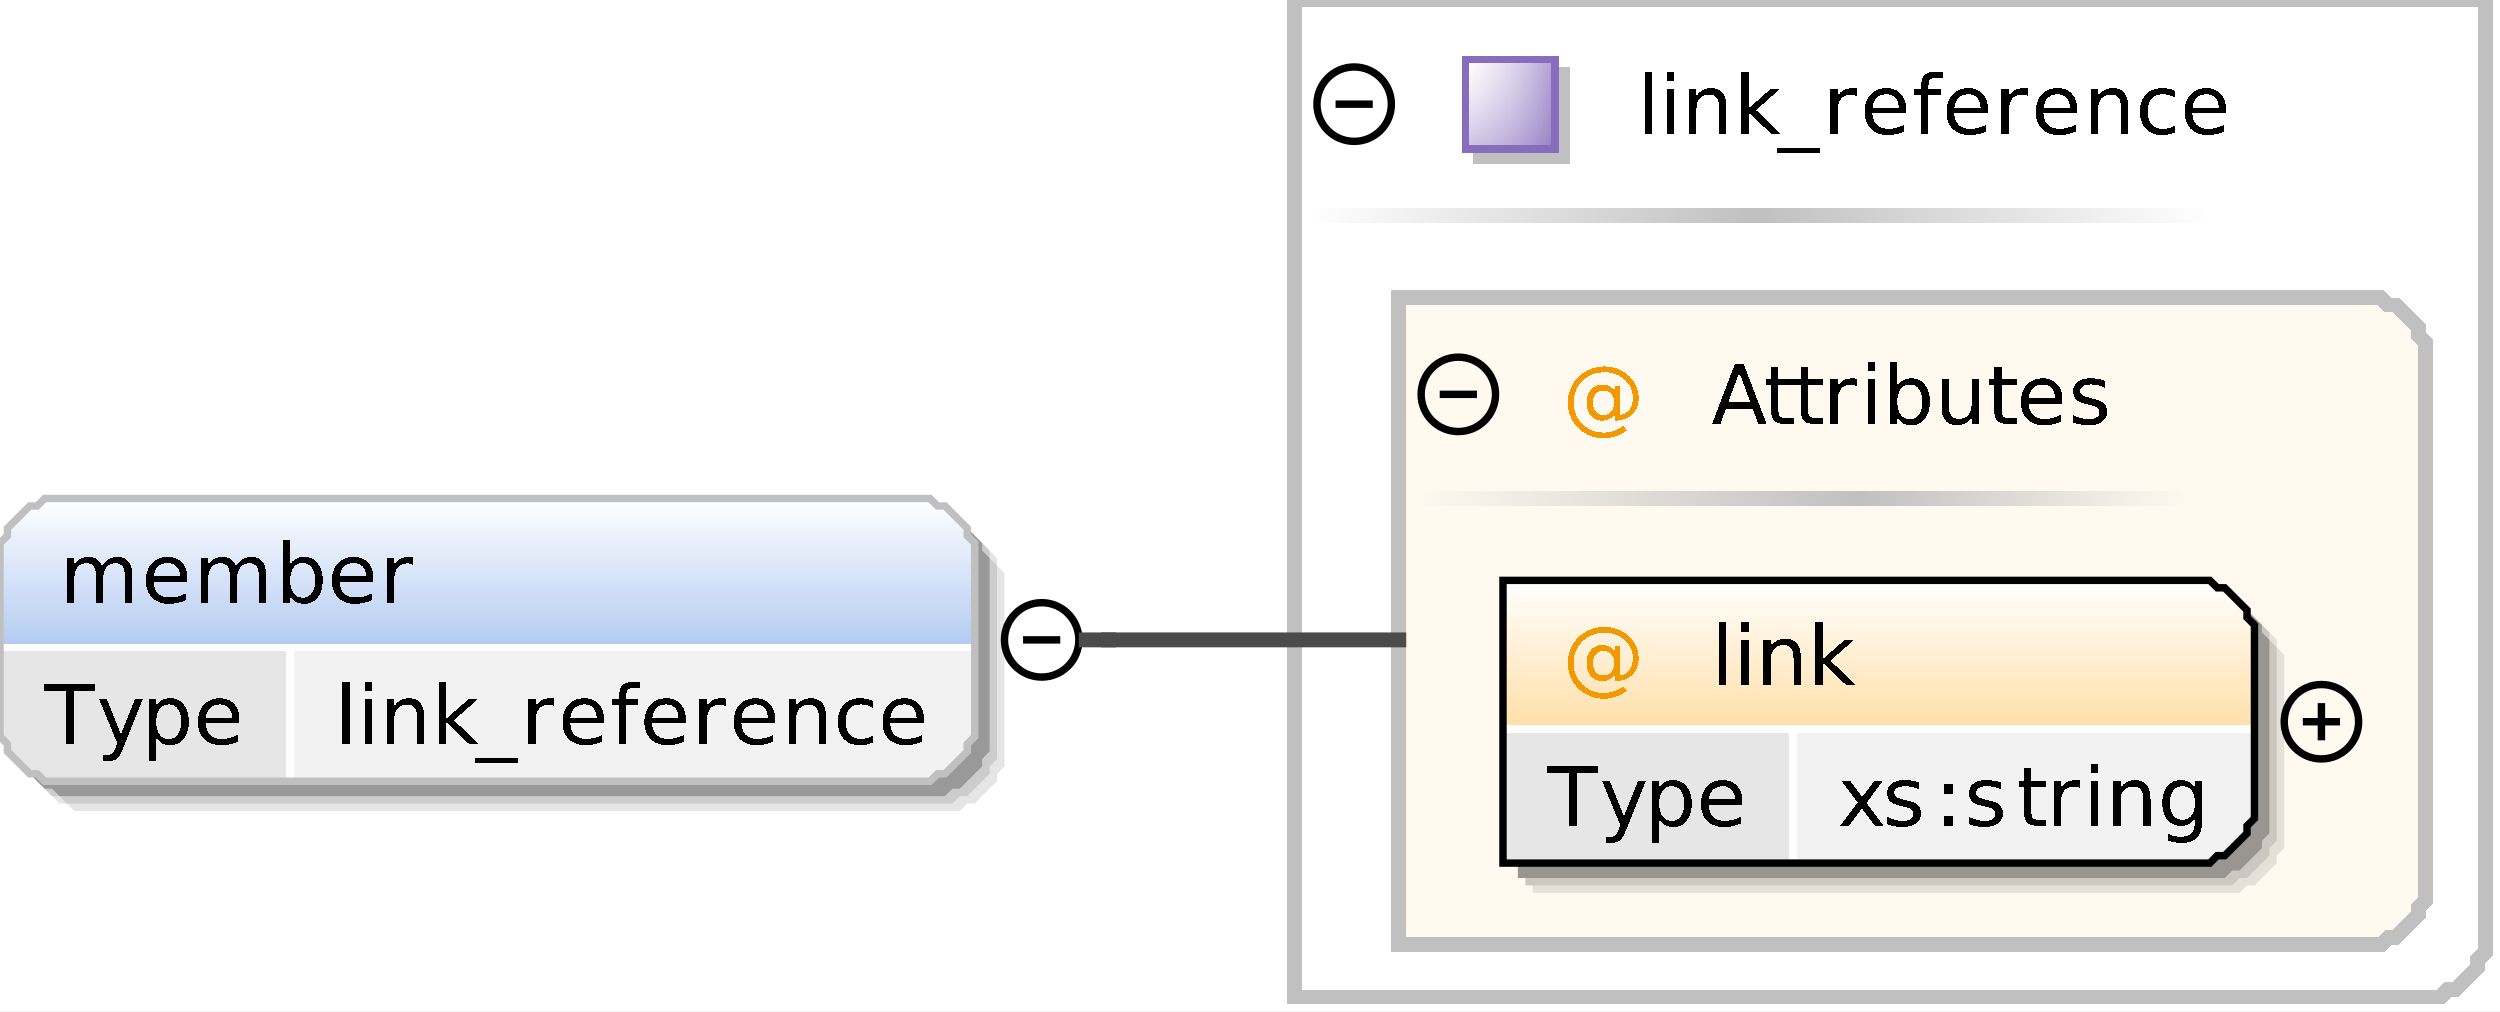 <?xml version="1.0" encoding="UTF-8"?>
<!DOCTYPE svg PUBLIC '-//W3C//DTD SVG 1.0//EN'
          'http://www.w3.org/TR/2001/REC-SVG-20010904/DTD/svg10.dtd'>
<svg color-interpolation="auto" color-rendering="auto" fill="black" fill-opacity="1" font-family="&apos;Dialog&apos;" font-size="12" font-style="normal" font-weight="normal" height="136" image-rendering="auto" shape-rendering="auto" stroke="black" stroke-dasharray="none" stroke-dashoffset="0" stroke-linecap="square" stroke-linejoin="miter" stroke-miterlimit="10" stroke-opacity="1" stroke-width="1" text-rendering="auto" width="336" xmlns="http://www.w3.org/2000/svg" xmlns:xlink="http://www.w3.org/1999/xlink"
><rect width="100%" height="100%" fill="#333333" stroke="none"/><!--Generated by the Batik Graphics2D SVG Generator--><defs id="genericDefs"
  /><g
  ><defs id="defs1"
    ><linearGradient gradientUnits="userSpaceOnUse" id="linearGradient1" spreadMethod="pad" x1="0" x2="0" y1="67" y2="87"
      ><stop offset="0%" stop-color="white" stop-opacity="1"
        /><stop offset="100%" stop-color="rgb(178,202,241)" stop-opacity="1"
      /></linearGradient
      ><linearGradient gradientUnits="userSpaceOnUse" id="linearGradient2" spreadMethod="pad" x1="236" x2="297" y1="28" y2="28"
      ><stop offset="0%" stop-color="silver" stop-opacity="1"
        /><stop offset="100%" stop-color="white" stop-opacity="1"
      /></linearGradient
      ><linearGradient gradientUnits="userSpaceOnUse" id="linearGradient3" spreadMethod="pad" x1="176" x2="236" y1="28" y2="28"
      ><stop offset="0%" stop-color="white" stop-opacity="1"
        /><stop offset="100%" stop-color="silver" stop-opacity="1"
      /></linearGradient
      ><linearGradient gradientUnits="userSpaceOnUse" id="linearGradient4" spreadMethod="pad" x1="197" x2="197" y1="8" y2="20"
      ><stop offset="0%" stop-color="rgb(255,255,255)" stop-opacity="0.353"
        /><stop offset="100%" stop-color="rgb(135,109,188)" stop-opacity="0.667"
      /></linearGradient
      ><linearGradient gradientUnits="userSpaceOnUse" id="linearGradient5" spreadMethod="pad" x1="197" x2="209" y1="8" y2="8"
      ><stop offset="0%" stop-color="rgb(255,255,255)" stop-opacity="0.353"
        /><stop offset="100%" stop-color="rgb(135,109,188)" stop-opacity="0.667"
      /></linearGradient
      ><linearGradient gradientUnits="userSpaceOnUse" id="linearGradient6" spreadMethod="pad" x1="250" x2="294" y1="66" y2="66"
      ><stop offset="0%" stop-color="silver" stop-opacity="1"
        /><stop offset="100%" stop-color="rgb(255,249,240)" stop-opacity="1"
      /></linearGradient
      ><linearGradient gradientUnits="userSpaceOnUse" id="linearGradient7" spreadMethod="pad" x1="190" x2="250" y1="66" y2="66"
      ><stop offset="0%" stop-color="rgb(255,249,240)" stop-opacity="1"
        /><stop offset="100%" stop-color="silver" stop-opacity="1"
      /></linearGradient
      ><linearGradient gradientUnits="userSpaceOnUse" id="linearGradient8" spreadMethod="pad" x1="202" x2="202" y1="78" y2="98"
      ><stop offset="0%" stop-color="white" stop-opacity="1"
        /><stop offset="100%" stop-color="rgb(255,223,168)" stop-opacity="1"
      /></linearGradient
      ><clipPath clipPathUnits="userSpaceOnUse" id="clipPath1"
      ><path d="M0 0 L336 0 L336 136 L0 136 L0 0 Z"
      /></clipPath
    ></defs
    ><g fill="white" stroke="white"
    ><rect clip-path="url(#clipPath1)" height="136" stroke="none" width="336" x="0" y="0"
    /></g
    ><g fill="rgb(229,229,229)" font-family="sans-serif" font-size="11" stroke="rgb(229,229,229)" text-rendering="optimizeLegibility"
    ><polygon clip-path="url(#clipPath1)" points=" 4 77 5 76 5 75 6 74 7 73 8 72 9 72 10 71 129 71 130 72 131 72 132 73 133 74 134 75 134 76 135 77 135 103 134 104 134 105 133 106 132 107 131 108 130 108 129 109 10 109 9 108 8 108 7 107 6 106 5 105 5 104 4 103" stroke="none"
      /><polygon clip-path="url(#clipPath1)" fill="rgb(204,204,204)" points=" 3 76 4 75 4 74 5 73 6 72 7 71 8 71 9 70 128 70 129 71 130 71 131 72 132 73 133 74 133 75 134 76 134 102 133 103 133 104 132 105 131 106 130 107 129 107 128 108 9 108 8 107 7 107 6 106 5 105 4 104 4 103 3 102" stroke="none"
      /><polygon clip-path="url(#clipPath1)" fill="rgb(153,153,153)" points=" 2 75 3 74 3 73 4 72 5 71 6 70 7 70 8 69 127 69 128 70 129 70 130 71 131 72 132 73 132 74 133 75 133 101 132 102 132 103 131 104 130 105 129 106 128 106 127 107 8 107 7 106 6 106 5 105 4 104 3 103 3 102 2 101" stroke="none"
    /></g
    ><g fill="url(#linearGradient1)" font-family="sans-serif" font-size="11" shape-rendering="crispEdges" stroke="url(#linearGradient1)" text-rendering="geometricPrecision"
    ><polygon clip-path="url(#clipPath1)" points=" 0 73 1 72 1 71 2 70 3 69 4 68 5 68 6 67 125 67 126 68 127 68 128 69 129 70 130 71 130 72 131 73 131 87 130 87 130 87 129 87 128 87 127 87 126 87 125 87 6 87 5 87 4 87 3 87 2 87 1 87 1 87 0 87" stroke="none"
      /><polygon clip-path="url(#clipPath1)" fill="rgb(230,230,230)" points=" 0 87 1 87 1 87 2 87 3 87 4 87 5 87 6 87 39 87 39 87 39 87 39 87 39 87 39 87 39 87 39 87 39 99 39 100 39 101 39 102 39 103 39 104 39 104 39 105 6 105 5 104 4 104 3 103 2 102 1 101 1 100 0 99" stroke="none"
      /><polygon clip-path="url(#clipPath1)" fill="rgb(242,242,242)" points=" 39 87 39 87 39 87 39 87 39 87 39 87 39 87 39 87 125 87 126 87 127 87 128 87 129 87 130 87 130 87 131 87 131 99 130 100 130 101 129 102 128 103 127 104 126 104 125 105 39 105 39 104 39 104 39 103 39 102 39 101 39 100 39 99" stroke="none"
      /><line clip-path="url(#clipPath1)" fill="none" stroke="white" x1="0" x2="130" y1="87" y2="87"
      /><path clip-path="url(#clipPath1)" d="M5.969 91.984 L12.75 91.984 L12.75 92.891 L9.906 92.891 L9.906 100 L8.812 100 L8.812 92.891 L5.969 92.891 L5.969 91.984 ZM16.547 100.562 Q16.125 101.641 15.727 101.961 Q15.328 102.281 14.656 102.281 L13.875 102.281 L13.875 101.469 L14.453 101.469 Q14.859 101.469 15.086 101.273 Q15.312 101.078 15.578 100.359 L15.766 99.906 L13.328 93.984 L14.375 93.984 L16.25 98.688 L18.141 93.984 L19.188 93.984 L16.547 100.562 ZM21 99.094 L21 102.281 L20 102.281 L20 93.984 L21 93.984 L21 94.891 Q21.297 94.359 21.773 94.102 Q22.25 93.844 22.922 93.844 Q24.016 93.844 24.695 94.711 Q25.375 95.578 25.375 97 Q25.375 98.422 24.695 99.289 Q24.016 100.156 22.922 100.156 Q22.25 100.156 21.773 99.898 Q21.297 99.641 21 99.094 ZM24.359 97 Q24.359 95.906 23.906 95.289 Q23.453 94.672 22.672 94.672 Q21.891 94.672 21.445 95.289 Q21 95.906 21 97 Q21 98.094 21.445 98.711 Q21.891 99.328 22.672 99.328 Q23.453 99.328 23.906 98.711 Q24.359 98.094 24.359 97 ZM32.188 96.75 L32.188 97.234 L27.641 97.234 Q27.703 98.25 28.25 98.781 Q28.797 99.312 29.781 99.312 Q30.359 99.312 30.891 99.172 Q31.422 99.031 31.953 98.766 L31.953 99.688 Q31.422 99.922 30.859 100.039 Q30.297 100.156 29.734 100.156 Q28.281 100.156 27.445 99.32 Q26.609 98.484 26.609 97.047 Q26.609 95.578 27.406 94.711 Q28.203 93.844 29.562 93.844 Q30.766 93.844 31.477 94.625 Q32.188 95.406 32.188 96.75 ZM31.188 96.453 Q31.188 95.641 30.742 95.156 Q30.297 94.672 29.562 94.672 Q28.734 94.672 28.242 95.141 Q27.75 95.609 27.672 96.453 L31.188 96.453 Z" fill="black" stroke="none"
      /><path clip-path="url(#clipPath1)" d="M46.031 91.641 L47.031 91.641 L47.031 100 L46.031 100 L46.031 91.641 ZM49.031 93.984 L50.031 93.984 L50.031 100 L49.031 100 L49.031 93.984 ZM49.031 91.641 L50.031 91.641 L50.031 92.891 L49.031 92.891 L49.031 91.641 ZM57.031 96.375 L57.031 100 L56.047 100 L56.047 96.406 Q56.047 95.547 55.719 95.125 Q55.391 94.703 54.719 94.703 Q53.922 94.703 53.461 95.211 Q53 95.719 53 96.594 L53 100 L52 100 L52 93.984 L53 93.984 L53 94.922 Q53.344 94.375 53.828 94.109 Q54.312 93.844 54.938 93.844 Q55.969 93.844 56.5 94.484 Q57.031 95.125 57.031 96.375 ZM59 91.641 L60 91.641 L60 96.578 L62.938 93.984 L64.203 93.984 L61.016 96.797 L64.344 100 L63.047 100 L60 97.062 L60 100 L59 100 L59 91.641 ZM69.609 101.828 L69.609 102.594 L63.891 102.594 L63.891 101.828 L69.609 101.828 ZM74.516 94.906 Q74.359 94.812 74.164 94.766 Q73.969 94.719 73.734 94.719 Q72.891 94.719 72.445 95.266 Q72 95.812 72 96.828 L72 100 L71 100 L71 93.984 L72 93.984 L72 94.922 Q72.297 94.375 72.797 94.109 Q73.297 93.844 74.016 93.844 Q74.125 93.844 74.242 93.852 Q74.359 93.859 74.516 93.891 L74.516 94.906 ZM81.188 96.75 L81.188 97.234 L76.641 97.234 Q76.703 98.25 77.25 98.781 Q77.797 99.312 78.781 99.312 Q79.359 99.312 79.891 99.172 Q80.422 99.031 80.953 98.766 L80.953 99.688 Q80.422 99.922 79.859 100.039 Q79.297 100.156 78.734 100.156 Q77.281 100.156 76.445 99.32 Q75.609 98.484 75.609 97.047 Q75.609 95.578 76.406 94.711 Q77.203 93.844 78.562 93.844 Q79.766 93.844 80.477 94.625 Q81.188 95.406 81.188 96.75 ZM80.188 96.453 Q80.188 95.641 79.742 95.156 Q79.297 94.672 78.562 94.672 Q77.734 94.672 77.242 95.141 Q76.75 95.609 76.672 96.453 L80.188 96.453 ZM86.078 91.641 L86.078 92.469 L85.141 92.469 Q84.609 92.469 84.398 92.68 Q84.188 92.891 84.188 93.453 L84.188 93.984 L85.812 93.984 L85.812 94.75 L84.188 94.75 L84.188 100 L83.203 100 L83.203 94.75 L82.25 94.75 L82.25 93.984 L83.203 93.984 L83.203 93.562 Q83.203 92.562 83.664 92.102 Q84.125 91.641 85.141 91.641 L86.078 91.641 ZM92.188 96.75 L92.188 97.234 L87.641 97.234 Q87.703 98.25 88.25 98.781 Q88.797 99.312 89.781 99.312 Q90.359 99.312 90.891 99.172 Q91.422 99.031 91.953 98.766 L91.953 99.688 Q91.422 99.922 90.859 100.039 Q90.297 100.156 89.734 100.156 Q88.281 100.156 87.445 99.32 Q86.609 98.484 86.609 97.047 Q86.609 95.578 87.406 94.711 Q88.203 93.844 89.562 93.844 Q90.766 93.844 91.477 94.625 Q92.188 95.406 92.188 96.75 ZM91.188 96.453 Q91.188 95.641 90.742 95.156 Q90.297 94.672 89.562 94.672 Q88.734 94.672 88.242 95.141 Q87.75 95.609 87.672 96.453 L91.188 96.453 ZM97.516 94.906 Q97.359 94.812 97.164 94.766 Q96.969 94.719 96.734 94.719 Q95.891 94.719 95.445 95.266 Q95 95.812 95 96.828 L95 100 L94 100 L94 93.984 L95 93.984 L95 94.922 Q95.297 94.375 95.797 94.109 Q96.297 93.844 97.016 93.844 Q97.125 93.844 97.242 93.852 Q97.359 93.859 97.516 93.891 L97.516 94.906 ZM104.188 96.75 L104.188 97.234 L99.641 97.234 Q99.703 98.25 100.25 98.781 Q100.797 99.312 101.781 99.312 Q102.359 99.312 102.891 99.172 Q103.422 99.031 103.953 98.766 L103.953 99.688 Q103.422 99.922 102.859 100.039 Q102.297 100.156 101.734 100.156 Q100.281 100.156 99.445 99.32 Q98.609 98.484 98.609 97.047 Q98.609 95.578 99.406 94.711 Q100.203 93.844 101.562 93.844 Q102.766 93.844 103.477 94.625 Q104.188 95.406 104.188 96.75 ZM103.188 96.453 Q103.188 95.641 102.742 95.156 Q102.297 94.672 101.562 94.672 Q100.734 94.672 100.242 95.141 Q99.75 95.609 99.672 96.453 L103.188 96.453 ZM111.031 96.375 L111.031 100 L110.047 100 L110.047 96.406 Q110.047 95.547 109.719 95.125 Q109.391 94.703 108.719 94.703 Q107.922 94.703 107.461 95.211 Q107 95.719 107 96.594 L107 100 L106 100 L106 93.984 L107 93.984 L107 94.922 Q107.344 94.375 107.828 94.109 Q108.312 93.844 108.938 93.844 Q109.969 93.844 110.5 94.484 Q111.031 95.125 111.031 96.375 ZM117.359 94.219 L117.359 95.141 Q116.953 94.906 116.531 94.789 Q116.109 94.672 115.672 94.672 Q114.719 94.672 114.188 95.281 Q113.656 95.891 113.656 97 Q113.656 98.094 114.188 98.703 Q114.719 99.312 115.672 99.312 Q116.109 99.312 116.531 99.203 Q116.953 99.094 117.359 98.859 L117.359 99.766 Q116.953 99.969 116.508 100.062 Q116.062 100.156 115.562 100.156 Q114.203 100.156 113.406 99.305 Q112.609 98.453 112.609 97 Q112.609 95.531 113.414 94.688 Q114.219 93.844 115.625 93.844 Q116.094 93.844 116.523 93.938 Q116.953 94.031 117.359 94.219 ZM124.188 96.75 L124.188 97.234 L119.641 97.234 Q119.703 98.25 120.25 98.781 Q120.797 99.312 121.781 99.312 Q122.359 99.312 122.891 99.172 Q123.422 99.031 123.953 98.766 L123.953 99.688 Q123.422 99.922 122.859 100.039 Q122.297 100.156 121.734 100.156 Q120.281 100.156 119.445 99.32 Q118.609 98.484 118.609 97.047 Q118.609 95.578 119.406 94.711 Q120.203 93.844 121.562 93.844 Q122.766 93.844 123.477 94.625 Q124.188 95.406 124.188 96.75 ZM123.188 96.453 Q123.188 95.641 122.742 95.156 Q122.297 94.672 121.562 94.672 Q120.734 94.672 120.242 95.141 Q119.75 95.609 119.672 96.453 L123.188 96.453 Z" fill="black" stroke="none"
      /><line clip-path="url(#clipPath1)" fill="none" stroke="white" x1="39" x2="39" y1="87" y2="104"
    /></g
    ><g fill="silver" font-family="sans-serif" font-size="11" stroke="silver" stroke-linecap="butt" text-rendering="optimizeLegibility"
    ><polygon clip-path="url(#clipPath1)" fill="none" points=" 0 73 1 72 1 71 2 70 3 69 4 68 5 68 6 67 125 67 126 68 127 68 128 69 129 70 130 71 130 72 131 73 131 99 130 100 130 101 129 102 128 103 127 104 126 104 125 105 6 105 5 104 4 104 3 103 2 102 1 101 1 100 0 99"
    /></g
    ><g font-family="sans-serif" font-size="11" shape-rendering="crispEdges" stroke-linecap="butt" text-rendering="geometricPrecision"
    ><path clip-path="url(#clipPath1)" d="M13.719 76.141 Q14.094 75.469 14.609 75.156 Q15.125 74.844 15.828 74.844 Q16.766 74.844 17.273 75.5 Q17.781 76.156 17.781 77.375 L17.781 81 L16.781 81 L16.781 77.406 Q16.781 76.531 16.477 76.117 Q16.172 75.703 15.547 75.703 Q14.781 75.703 14.336 76.211 Q13.891 76.719 13.891 77.594 L13.891 81 L12.891 81 L12.891 77.406 Q12.891 76.531 12.586 76.117 Q12.281 75.703 11.641 75.703 Q10.891 75.703 10.445 76.211 Q10 76.719 10 77.594 L10 81 L9 81 L9 74.984 L10 74.984 L10 75.922 Q10.328 75.359 10.805 75.102 Q11.281 74.844 11.922 74.844 Q12.578 74.844 13.039 75.172 Q13.5 75.5 13.719 76.141 ZM25.188 77.75 L25.188 78.234 L20.641 78.234 Q20.703 79.25 21.25 79.781 Q21.797 80.312 22.781 80.312 Q23.359 80.312 23.891 80.172 Q24.422 80.031 24.953 79.766 L24.953 80.688 Q24.422 80.922 23.859 81.039 Q23.297 81.156 22.734 81.156 Q21.281 81.156 20.445 80.32 Q19.609 79.484 19.609 78.047 Q19.609 76.578 20.406 75.711 Q21.203 74.844 22.562 74.844 Q23.766 74.844 24.477 75.625 Q25.188 76.406 25.188 77.75 ZM24.188 77.453 Q24.188 76.641 23.742 76.156 Q23.297 75.672 22.562 75.672 Q21.734 75.672 21.242 76.141 Q20.75 76.609 20.672 77.453 L24.188 77.453 ZM31.719 76.141 Q32.094 75.469 32.609 75.156 Q33.125 74.844 33.828 74.844 Q34.766 74.844 35.273 75.5 Q35.781 76.156 35.781 77.375 L35.781 81 L34.781 81 L34.781 77.406 Q34.781 76.531 34.477 76.117 Q34.172 75.703 33.547 75.703 Q32.781 75.703 32.336 76.211 Q31.891 76.719 31.891 77.594 L31.891 81 L30.891 81 L30.891 77.406 Q30.891 76.531 30.586 76.117 Q30.281 75.703 29.641 75.703 Q28.891 75.703 28.445 76.211 Q28 76.719 28 77.594 L28 81 L27 81 L27 74.984 L28 74.984 L28 75.922 Q28.328 75.359 28.805 75.102 Q29.281 74.844 29.922 74.844 Q30.578 74.844 31.039 75.172 Q31.5 75.5 31.719 76.141 ZM42.359 78 Q42.359 76.906 41.906 76.289 Q41.453 75.672 40.672 75.672 Q39.891 75.672 39.445 76.289 Q39 76.906 39 78 Q39 79.094 39.445 79.711 Q39.891 80.328 40.672 80.328 Q41.453 80.328 41.906 79.711 Q42.359 79.094 42.359 78 ZM39 75.891 Q39.297 75.359 39.773 75.102 Q40.25 74.844 40.922 74.844 Q42.016 74.844 42.695 75.711 Q43.375 76.578 43.375 78 Q43.375 79.422 42.695 80.289 Q42.016 81.156 40.922 81.156 Q40.25 81.156 39.773 80.898 Q39.297 80.641 39 80.094 L39 81 L38 81 L38 72.641 L39 72.641 L39 75.891 ZM50.188 77.75 L50.188 78.234 L45.641 78.234 Q45.703 79.25 46.25 79.781 Q46.797 80.312 47.781 80.312 Q48.359 80.312 48.891 80.172 Q49.422 80.031 49.953 79.766 L49.953 80.688 Q49.422 80.922 48.859 81.039 Q48.297 81.156 47.734 81.156 Q46.281 81.156 45.445 80.32 Q44.609 79.484 44.609 78.047 Q44.609 76.578 45.406 75.711 Q46.203 74.844 47.562 74.844 Q48.766 74.844 49.477 75.625 Q50.188 76.406 50.188 77.75 ZM49.188 77.453 Q49.188 76.641 48.742 76.156 Q48.297 75.672 47.562 75.672 Q46.734 75.672 46.242 76.141 Q45.75 76.609 45.672 77.453 L49.188 77.453 ZM55.516 75.906 Q55.359 75.812 55.164 75.766 Q54.969 75.719 54.734 75.719 Q53.891 75.719 53.445 76.266 Q53 76.812 53 77.828 L53 81 L52 81 L52 74.984 L53 74.984 L53 75.922 Q53.297 75.375 53.797 75.109 Q54.297 74.844 55.016 74.844 Q55.125 74.844 55.242 74.852 Q55.359 74.859 55.516 74.891 L55.516 75.906 Z" stroke="none"
      /><circle clip-path="url(#clipPath1)" cx="140" cy="86" fill="none" r="5" shape-rendering="auto" text-rendering="optimizeLegibility"
      /><line clip-path="url(#clipPath1)" fill="none" shape-rendering="auto" text-rendering="optimizeLegibility" x1="138" x2="142" y1="86" y2="86"
      /><polygon clip-path="url(#clipPath1)" fill="white" points=" 174 0 334 0 334 128 333 129 333 130 332 131 331 132 330 133 329 133 328 134 174 134" stroke="none" stroke-width="2"
      /><polygon clip-path="url(#clipPath1)" fill="none" points=" 174 0 334 0 334 128 333 129 333 130 332 131 331 132 330 133 329 133 328 134 174 134" stroke="silver" stroke-width="2"
      /><rect clip-path="url(#clipPath1)" fill="url(#linearGradient2)" height="2" stroke="none" stroke-width="2" width="61" x="236" y="28"
      /><rect clip-path="url(#clipPath1)" fill="url(#linearGradient3)" height="2" stroke="none" stroke-width="2" width="60" x="176" y="28"
      /><rect clip-path="url(#clipPath1)" fill="silver" height="13" stroke="none" width="13" x="198" y="9"
      /><rect clip-path="url(#clipPath1)" fill="white" height="12" stroke="none" width="12" x="197" y="8"
      /><rect clip-path="url(#clipPath1)" fill="url(#linearGradient4)" height="12" stroke="none" width="12" x="197" y="8"
      /><rect clip-path="url(#clipPath1)" fill="url(#linearGradient5)" height="12" stroke="none" width="12" x="197" y="8"
      /><rect clip-path="url(#clipPath1)" fill="none" height="12" stroke="rgb(135,109,188)" width="12" x="197" y="8"
      /><path clip-path="url(#clipPath1)" d="M221.031 9.641 L222.031 9.641 L222.031 18 L221.031 18 L221.031 9.641 ZM224.031 11.984 L225.031 11.984 L225.031 18 L224.031 18 L224.031 11.984 ZM224.031 9.641 L225.031 9.641 L225.031 10.891 L224.031 10.891 L224.031 9.641 ZM232.031 14.375 L232.031 18 L231.047 18 L231.047 14.406 Q231.047 13.547 230.719 13.125 Q230.391 12.703 229.719 12.703 Q228.922 12.703 228.461 13.211 Q228 13.719 228 14.594 L228 18 L227 18 L227 11.984 L228 11.984 L228 12.922 Q228.344 12.375 228.828 12.109 Q229.312 11.844 229.938 11.844 Q230.969 11.844 231.5 12.484 Q232.031 13.125 232.031 14.375 ZM234 9.641 L235 9.641 L235 14.578 L237.938 11.984 L239.203 11.984 L236.016 14.797 L239.344 18 L238.047 18 L235 15.062 L235 18 L234 18 L234 9.641 ZM244.609 19.828 L244.609 20.594 L238.891 20.594 L238.891 19.828 L244.609 19.828 ZM249.516 12.906 Q249.359 12.812 249.164 12.766 Q248.969 12.719 248.734 12.719 Q247.891 12.719 247.445 13.266 Q247 13.812 247 14.828 L247 18 L246 18 L246 11.984 L247 11.984 L247 12.922 Q247.297 12.375 247.797 12.109 Q248.297 11.844 249.016 11.844 Q249.125 11.844 249.242 11.852 Q249.359 11.859 249.516 11.891 L249.516 12.906 ZM256.188 14.75 L256.188 15.234 L251.641 15.234 Q251.703 16.25 252.25 16.781 Q252.797 17.312 253.781 17.312 Q254.359 17.312 254.891 17.172 Q255.422 17.031 255.953 16.766 L255.953 17.688 Q255.422 17.922 254.859 18.039 Q254.297 18.156 253.734 18.156 Q252.281 18.156 251.445 17.32 Q250.609 16.484 250.609 15.047 Q250.609 13.578 251.406 12.711 Q252.203 11.844 253.562 11.844 Q254.766 11.844 255.477 12.625 Q256.188 13.406 256.188 14.75 ZM255.188 14.453 Q255.188 13.641 254.742 13.156 Q254.297 12.672 253.562 12.672 Q252.734 12.672 252.242 13.141 Q251.75 13.609 251.672 14.453 L255.188 14.453 ZM261.078 9.641 L261.078 10.469 L260.141 10.469 Q259.609 10.469 259.398 10.68 Q259.188 10.891 259.188 11.453 L259.188 11.984 L260.812 11.984 L260.812 12.75 L259.188 12.75 L259.188 18 L258.203 18 L258.203 12.75 L257.25 12.75 L257.25 11.984 L258.203 11.984 L258.203 11.562 Q258.203 10.562 258.664 10.102 Q259.125 9.641 260.141 9.641 L261.078 9.641 ZM267.188 14.75 L267.188 15.234 L262.641 15.234 Q262.703 16.25 263.25 16.781 Q263.797 17.312 264.781 17.312 Q265.359 17.312 265.891 17.172 Q266.422 17.031 266.953 16.766 L266.953 17.688 Q266.422 17.922 265.859 18.039 Q265.297 18.156 264.734 18.156 Q263.281 18.156 262.445 17.32 Q261.609 16.484 261.609 15.047 Q261.609 13.578 262.406 12.711 Q263.203 11.844 264.562 11.844 Q265.766 11.844 266.477 12.625 Q267.188 13.406 267.188 14.75 ZM266.188 14.453 Q266.188 13.641 265.742 13.156 Q265.297 12.672 264.562 12.672 Q263.734 12.672 263.242 13.141 Q262.75 13.609 262.672 14.453 L266.188 14.453 ZM272.516 12.906 Q272.359 12.812 272.164 12.766 Q271.969 12.719 271.734 12.719 Q270.891 12.719 270.445 13.266 Q270 13.812 270 14.828 L270 18 L269 18 L269 11.984 L270 11.984 L270 12.922 Q270.297 12.375 270.797 12.109 Q271.297 11.844 272.016 11.844 Q272.125 11.844 272.242 11.852 Q272.359 11.859 272.516 11.891 L272.516 12.906 ZM279.188 14.75 L279.188 15.234 L274.641 15.234 Q274.703 16.25 275.25 16.781 Q275.797 17.312 276.781 17.312 Q277.359 17.312 277.891 17.172 Q278.422 17.031 278.953 16.766 L278.953 17.688 Q278.422 17.922 277.859 18.039 Q277.297 18.156 276.734 18.156 Q275.281 18.156 274.445 17.32 Q273.609 16.484 273.609 15.047 Q273.609 13.578 274.406 12.711 Q275.203 11.844 276.562 11.844 Q277.766 11.844 278.477 12.625 Q279.188 13.406 279.188 14.75 ZM278.188 14.453 Q278.188 13.641 277.742 13.156 Q277.297 12.672 276.562 12.672 Q275.734 12.672 275.242 13.141 Q274.75 13.609 274.672 14.453 L278.188 14.453 ZM286.031 14.375 L286.031 18 L285.047 18 L285.047 14.406 Q285.047 13.547 284.719 13.125 Q284.391 12.703 283.719 12.703 Q282.922 12.703 282.461 13.211 Q282 13.719 282 14.594 L282 18 L281 18 L281 11.984 L282 11.984 L282 12.922 Q282.344 12.375 282.828 12.109 Q283.312 11.844 283.938 11.844 Q284.969 11.844 285.5 12.484 Q286.031 13.125 286.031 14.375 ZM292.359 12.219 L292.359 13.141 Q291.953 12.906 291.531 12.789 Q291.109 12.672 290.672 12.672 Q289.719 12.672 289.188 13.281 Q288.656 13.891 288.656 15 Q288.656 16.094 289.188 16.703 Q289.719 17.312 290.672 17.312 Q291.109 17.312 291.531 17.203 Q291.953 17.094 292.359 16.859 L292.359 17.766 Q291.953 17.969 291.508 18.062 Q291.062 18.156 290.562 18.156 Q289.203 18.156 288.406 17.305 Q287.609 16.453 287.609 15 Q287.609 13.531 288.414 12.688 Q289.219 11.844 290.625 11.844 Q291.094 11.844 291.523 11.938 Q291.953 12.031 292.359 12.219 ZM299.188 14.75 L299.188 15.234 L294.641 15.234 Q294.703 16.25 295.25 16.781 Q295.797 17.312 296.781 17.312 Q297.359 17.312 297.891 17.172 Q298.422 17.031 298.953 16.766 L298.953 17.688 Q298.422 17.922 297.859 18.039 Q297.297 18.156 296.734 18.156 Q295.281 18.156 294.445 17.32 Q293.609 16.484 293.609 15.047 Q293.609 13.578 294.406 12.711 Q295.203 11.844 296.562 11.844 Q297.766 11.844 298.477 12.625 Q299.188 13.406 299.188 14.75 ZM298.188 14.453 Q298.188 13.641 297.742 13.156 Q297.297 12.672 296.562 12.672 Q295.734 12.672 295.242 13.141 Q294.75 13.609 294.672 14.453 L298.188 14.453 Z" stroke="none"
      /><circle clip-path="url(#clipPath1)" cx="182" cy="14" fill="none" r="5" shape-rendering="auto" text-rendering="optimizeLegibility"
      /><line clip-path="url(#clipPath1)" fill="none" shape-rendering="auto" text-rendering="optimizeLegibility" x1="180" x2="184" y1="14" y2="14"
      /><polygon clip-path="url(#clipPath1)" fill="rgb(255,249,240)" points=" 188 40 320 40 321 41 322 41 323 42 324 43 325 44 325 45 326 46 326 121 325 122 325 123 324 124 323 125 322 126 321 126 320 127 188 127" stroke="none" stroke-width="2"
      /><polygon clip-path="url(#clipPath1)" fill="none" points=" 188 40 320 40 321 41 322 41 323 42 324 43 325 44 325 45 326 46 326 121 325 122 325 123 324 124 323 125 322 126 321 126 320 127 188 127" stroke="silver" stroke-width="2"
      /><rect clip-path="url(#clipPath1)" fill="url(#linearGradient6)" height="2" stroke="none" stroke-width="2" width="44" x="250" y="66"
      /><rect clip-path="url(#clipPath1)" fill="url(#linearGradient7)" height="2" stroke="none" stroke-width="2" width="60" x="190" y="66"
      /><path clip-path="url(#clipPath1)" d="M214.094 54.109 Q214.094 54.891 214.477 55.328 Q214.859 55.766 215.516 55.766 Q216.188 55.766 216.562 55.32 Q216.938 54.875 216.938 54.109 Q216.938 53.359 216.555 52.922 Q216.172 52.484 215.516 52.484 Q214.859 52.484 214.477 52.922 Q214.094 53.359 214.094 54.109 ZM217.016 55.719 Q216.703 56.141 216.281 56.336 Q215.859 56.531 215.312 56.531 Q214.391 56.531 213.812 55.859 Q213.234 55.188 213.234 54.109 Q213.234 53.047 213.812 52.375 Q214.391 51.703 215.312 51.703 Q215.859 51.703 216.281 51.898 Q216.703 52.094 217.016 52.516 L217.016 51.812 L217.781 51.812 L217.781 55.766 Q218.578 55.641 219.016 55.039 Q219.453 54.438 219.453 53.5 Q219.453 52.922 219.289 52.414 Q219.125 51.906 218.781 51.484 Q218.219 50.781 217.414 50.406 Q216.609 50.031 215.672 50.031 Q215 50.031 214.398 50.203 Q213.797 50.375 213.281 50.719 Q212.438 51.266 211.961 52.156 Q211.484 53.047 211.484 54.078 Q211.484 54.938 211.789 55.688 Q212.094 56.438 212.688 57 Q213.25 57.562 213.992 57.852 Q214.734 58.141 215.578 58.141 Q216.266 58.141 216.938 57.906 Q217.609 57.672 218.172 57.234 L218.641 57.844 Q217.969 58.359 217.18 58.633 Q216.391 58.906 215.578 58.906 Q214.578 58.906 213.695 58.555 Q212.812 58.203 212.125 57.531 Q211.438 56.859 211.078 55.977 Q210.719 55.094 210.719 54.078 Q210.719 53.109 211.086 52.219 Q211.453 51.328 212.125 50.656 Q212.828 49.984 213.734 49.617 Q214.641 49.25 215.656 49.25 Q216.797 49.25 217.773 49.719 Q218.75 50.188 219.406 51.047 Q219.812 51.578 220.023 52.195 Q220.234 52.812 220.234 53.469 Q220.234 54.891 219.383 55.703 Q218.531 56.516 217.016 56.547 L217.016 55.719 Z" fill="rgb(242,152,0)" stroke="none"
      /><path clip-path="url(#clipPath1)" d="M233.766 50.047 L232.281 54.047 L235.234 54.047 L233.766 50.047 ZM233.141 48.984 L234.375 48.984 L237.438 57 L236.312 57 L235.578 54.938 L231.953 54.938 L231.234 57 L230.094 57 L233.141 48.984 ZM239.016 49.281 L239.016 50.984 L241.047 50.984 L241.047 51.75 L239.016 51.75 L239.016 55.016 Q239.016 55.75 239.219 55.961 Q239.422 56.172 240.031 56.172 L241.047 56.172 L241.047 57 L240.031 57 Q238.891 57 238.453 56.57 Q238.016 56.141 238.016 55.016 L238.016 51.75 L237.297 51.75 L237.297 50.984 L238.016 50.984 L238.016 49.281 L239.016 49.281 ZM243.016 49.281 L243.016 50.984 L245.047 50.984 L245.047 51.75 L243.016 51.75 L243.016 55.016 Q243.016 55.75 243.219 55.961 Q243.422 56.172 244.031 56.172 L245.047 56.172 L245.047 57 L244.031 57 Q242.891 57 242.453 56.57 Q242.016 56.141 242.016 55.016 L242.016 51.75 L241.297 51.75 L241.297 50.984 L242.016 50.984 L242.016 49.281 L243.016 49.281 ZM249.516 51.906 Q249.359 51.812 249.164 51.766 Q248.969 51.719 248.734 51.719 Q247.891 51.719 247.445 52.266 Q247 52.812 247 53.828 L247 57 L246 57 L246 50.984 L247 50.984 L247 51.922 Q247.297 51.375 247.797 51.109 Q248.297 50.844 249.016 50.844 Q249.125 50.844 249.242 50.852 Q249.359 50.859 249.516 50.891 L249.516 51.906 ZM251.031 50.984 L252.031 50.984 L252.031 57 L251.031 57 L251.031 50.984 ZM251.031 48.641 L252.031 48.641 L252.031 49.891 L251.031 49.891 L251.031 48.641 ZM258.359 54 Q258.359 52.906 257.906 52.289 Q257.453 51.672 256.672 51.672 Q255.891 51.672 255.445 52.289 Q255 52.906 255 54 Q255 55.094 255.445 55.711 Q255.891 56.328 256.672 56.328 Q257.453 56.328 257.906 55.711 Q258.359 55.094 258.359 54 ZM255 51.891 Q255.297 51.359 255.773 51.102 Q256.25 50.844 256.922 50.844 Q258.016 50.844 258.695 51.711 Q259.375 52.578 259.375 54 Q259.375 55.422 258.695 56.289 Q258.016 57.156 256.922 57.156 Q256.25 57.156 255.773 56.898 Q255.297 56.641 255 56.094 L255 57 L254 57 L254 48.641 L255 48.641 L255 51.891 ZM260.938 54.625 L260.938 50.984 L261.922 50.984 L261.922 54.594 Q261.922 55.438 262.258 55.867 Q262.594 56.297 263.25 56.297 Q264.062 56.297 264.523 55.789 Q264.984 55.281 264.984 54.391 L264.984 50.984 L265.969 50.984 L265.969 57 L264.984 57 L264.984 56.078 Q264.625 56.625 264.148 56.891 Q263.672 57.156 263.047 57.156 Q262.016 57.156 261.477 56.508 Q260.938 55.859 260.938 54.625 ZM269.016 49.281 L269.016 50.984 L271.047 50.984 L271.047 51.75 L269.016 51.75 L269.016 55.016 Q269.016 55.75 269.219 55.961 Q269.422 56.172 270.031 56.172 L271.047 56.172 L271.047 57 L270.031 57 Q268.891 57 268.453 56.57 Q268.016 56.141 268.016 55.016 L268.016 51.75 L267.297 51.75 L267.297 50.984 L268.016 50.984 L268.016 49.281 L269.016 49.281 ZM277.188 53.75 L277.188 54.234 L272.641 54.234 Q272.703 55.25 273.25 55.781 Q273.797 56.312 274.781 56.312 Q275.359 56.312 275.891 56.172 Q276.422 56.031 276.953 55.766 L276.953 56.688 Q276.422 56.922 275.859 57.039 Q275.297 57.156 274.734 57.156 Q273.281 57.156 272.445 56.32 Q271.609 55.484 271.609 54.047 Q271.609 52.578 272.406 51.711 Q273.203 50.844 274.562 50.844 Q275.766 50.844 276.477 51.625 Q277.188 52.406 277.188 53.75 ZM276.188 53.453 Q276.188 52.641 275.742 52.156 Q275.297 51.672 274.562 51.672 Q273.734 51.672 273.242 52.141 Q272.75 52.609 272.672 53.453 L276.188 53.453 ZM282.875 51.156 L282.875 52.094 Q282.453 51.875 282 51.773 Q281.547 51.672 281.062 51.672 Q280.328 51.672 279.961 51.898 Q279.594 52.125 279.594 52.562 Q279.594 52.906 279.859 53.102 Q280.125 53.297 280.922 53.484 L281.25 53.562 Q282.312 53.781 282.75 54.195 Q283.188 54.609 283.188 55.344 Q283.188 56.172 282.531 56.664 Q281.875 57.156 280.703 57.156 Q280.219 57.156 279.695 57.062 Q279.172 56.969 278.594 56.781 L278.594 55.766 Q279.141 56.047 279.672 56.188 Q280.203 56.328 280.734 56.328 Q281.422 56.328 281.797 56.086 Q282.172 55.844 282.172 55.422 Q282.172 55.016 281.906 54.797 Q281.641 54.578 280.719 54.391 L280.375 54.297 Q279.453 54.109 279.047 53.711 Q278.641 53.312 278.641 52.609 Q278.641 51.766 279.242 51.305 Q279.844 50.844 280.953 50.844 Q281.5 50.844 281.984 50.922 Q282.469 51 282.875 51.156 Z" stroke="none"
      /><circle clip-path="url(#clipPath1)" cx="196" cy="53" fill="none" r="5" shape-rendering="auto" text-rendering="optimizeLegibility"
      /><line clip-path="url(#clipPath1)" fill="none" shape-rendering="auto" text-rendering="optimizeLegibility" x1="194" x2="198" y1="53" y2="53"
    /></g
    ><g fill="rgb(229,224,216)" font-family="sans-serif" font-size="11" stroke="rgb(229,224,216)" stroke-linecap="butt" text-rendering="optimizeLegibility"
    ><polygon clip-path="url(#clipPath1)" points=" 206 82 301 82 302 83 303 83 304 84 305 85 306 86 306 87 307 88 307 114 306 115 306 116 305 117 304 118 303 119 302 119 301 120 206 120" stroke="none"
      /><polygon clip-path="url(#clipPath1)" fill="rgb(204,199,192)" points=" 205 81 300 81 301 82 302 82 303 83 304 84 305 85 305 86 306 87 306 113 305 114 305 115 304 116 303 117 302 118 301 118 300 119 205 119" stroke="none"
      /><polygon clip-path="url(#clipPath1)" fill="rgb(153,149,144)" points=" 204 80 299 80 300 81 301 81 302 82 303 83 304 84 304 85 305 86 305 112 304 113 304 114 303 115 302 116 301 117 300 117 299 118 204 118" stroke="none"
    /></g
    ><g fill="url(#linearGradient8)" font-family="sans-serif" font-size="11" shape-rendering="crispEdges" stroke="url(#linearGradient8)" stroke-linecap="butt" text-rendering="geometricPrecision"
    ><polygon clip-path="url(#clipPath1)" points=" 202 78 297 78 298 79 299 79 300 80 301 81 302 82 302 83 303 84 303 98 302 98 302 98 301 98 300 98 299 98 298 98 297 98 202 98" stroke="none"
      /><polygon clip-path="url(#clipPath1)" fill="rgb(230,230,230)" points=" 202 98 241 98 241 98 241 98 241 98 241 98 241 98 241 98 241 98 241 110 241 111 241 112 241 113 241 114 241 115 241 115 241 116 202 116" stroke="none"
      /><polygon clip-path="url(#clipPath1)" fill="rgb(242,242,242)" points=" 241 98 297 98 298 98 299 98 300 98 301 98 302 98 302 98 303 98 303 110 302 111 302 112 301 113 300 114 299 115 298 115 297 116 241 116" stroke="none"
      /><line clip-path="url(#clipPath1)" fill="none" stroke="white" x1="202" x2="302" y1="98" y2="98"
      /><path clip-path="url(#clipPath1)" d="M207.969 102.984 L214.75 102.984 L214.75 103.891 L211.906 103.891 L211.906 111 L210.812 111 L210.812 103.891 L207.969 103.891 L207.969 102.984 ZM218.547 111.562 Q218.125 112.641 217.727 112.961 Q217.328 113.281 216.656 113.281 L215.875 113.281 L215.875 112.469 L216.453 112.469 Q216.859 112.469 217.086 112.273 Q217.312 112.078 217.578 111.359 L217.766 110.906 L215.328 104.984 L216.375 104.984 L218.25 109.688 L220.141 104.984 L221.188 104.984 L218.547 111.562 ZM223 110.094 L223 113.281 L222 113.281 L222 104.984 L223 104.984 L223 105.891 Q223.297 105.359 223.773 105.102 Q224.25 104.844 224.922 104.844 Q226.016 104.844 226.695 105.711 Q227.375 106.578 227.375 108 Q227.375 109.422 226.695 110.289 Q226.016 111.156 224.922 111.156 Q224.25 111.156 223.773 110.898 Q223.297 110.641 223 110.094 ZM226.359 108 Q226.359 106.906 225.906 106.289 Q225.453 105.672 224.672 105.672 Q223.891 105.672 223.445 106.289 Q223 106.906 223 108 Q223 109.094 223.445 109.711 Q223.891 110.328 224.672 110.328 Q225.453 110.328 225.906 109.711 Q226.359 109.094 226.359 108 ZM234.188 107.75 L234.188 108.234 L229.641 108.234 Q229.703 109.25 230.25 109.781 Q230.797 110.312 231.781 110.312 Q232.359 110.312 232.891 110.172 Q233.422 110.031 233.953 109.766 L233.953 110.688 Q233.422 110.922 232.859 111.039 Q232.297 111.156 231.734 111.156 Q230.281 111.156 229.445 110.32 Q228.609 109.484 228.609 108.047 Q228.609 106.578 229.406 105.711 Q230.203 104.844 231.562 104.844 Q232.766 104.844 233.477 105.625 Q234.188 106.406 234.188 107.75 ZM233.188 107.453 Q233.188 106.641 232.742 106.156 Q232.297 105.672 231.562 105.672 Q230.734 105.672 230.242 106.141 Q229.75 106.609 229.672 107.453 L233.188 107.453 Z" fill="black" stroke="none"
      /><path clip-path="url(#clipPath1)" d="M253.031 104.984 L250.859 107.906 L253.156 111 L251.984 111 L250.234 108.641 L248.484 111 L247.312 111 L249.656 107.859 L247.516 104.984 L248.688 104.984 L250.281 107.125 L251.875 104.984 L253.031 104.984 ZM257.875 105.156 L257.875 106.094 Q257.453 105.875 257 105.773 Q256.547 105.672 256.062 105.672 Q255.328 105.672 254.961 105.898 Q254.594 106.125 254.594 106.562 Q254.594 106.906 254.859 107.102 Q255.125 107.297 255.922 107.484 L256.25 107.562 Q257.312 107.781 257.75 108.195 Q258.188 108.609 258.188 109.344 Q258.188 110.172 257.531 110.664 Q256.875 111.156 255.703 111.156 Q255.219 111.156 254.695 111.062 Q254.172 110.969 253.594 110.781 L253.594 109.766 Q254.141 110.047 254.672 110.188 Q255.203 110.328 255.734 110.328 Q256.422 110.328 256.797 110.086 Q257.172 109.844 257.172 109.422 Q257.172 109.016 256.906 108.797 Q256.641 108.578 255.719 108.391 L255.375 108.297 Q254.453 108.109 254.047 107.711 Q253.641 107.312 253.641 106.609 Q253.641 105.766 254.242 105.305 Q254.844 104.844 255.953 104.844 Q256.5 104.844 256.984 104.922 Q257.469 105 257.875 105.156 ZM261.297 109.641 L262.422 109.641 L262.422 111 L261.297 111 L261.297 109.641 ZM261.297 105.312 L262.422 105.312 L262.422 106.672 L261.297 106.672 L261.297 105.312 ZM268.875 105.156 L268.875 106.094 Q268.453 105.875 268 105.773 Q267.547 105.672 267.062 105.672 Q266.328 105.672 265.961 105.898 Q265.594 106.125 265.594 106.562 Q265.594 106.906 265.859 107.102 Q266.125 107.297 266.922 107.484 L267.25 107.562 Q268.312 107.781 268.75 108.195 Q269.188 108.609 269.188 109.344 Q269.188 110.172 268.531 110.664 Q267.875 111.156 266.703 111.156 Q266.219 111.156 265.695 111.062 Q265.172 110.969 264.594 110.781 L264.594 109.766 Q265.141 110.047 265.672 110.188 Q266.203 110.328 266.734 110.328 Q267.422 110.328 267.797 110.086 Q268.172 109.844 268.172 109.422 Q268.172 109.016 267.906 108.797 Q267.641 108.578 266.719 108.391 L266.375 108.297 Q265.453 108.109 265.047 107.711 Q264.641 107.312 264.641 106.609 Q264.641 105.766 265.242 105.305 Q265.844 104.844 266.953 104.844 Q267.5 104.844 267.984 104.922 Q268.469 105 268.875 105.156 ZM273.016 103.281 L273.016 104.984 L275.047 104.984 L275.047 105.75 L273.016 105.75 L273.016 109.016 Q273.016 109.75 273.219 109.961 Q273.422 110.172 274.031 110.172 L275.047 110.172 L275.047 111 L274.031 111 Q272.891 111 272.453 110.57 Q272.016 110.141 272.016 109.016 L272.016 105.75 L271.297 105.75 L271.297 104.984 L272.016 104.984 L272.016 103.281 L273.016 103.281 ZM279.516 105.906 Q279.359 105.812 279.164 105.766 Q278.969 105.719 278.734 105.719 Q277.891 105.719 277.445 106.266 Q277 106.812 277 107.828 L277 111 L276 111 L276 104.984 L277 104.984 L277 105.922 Q277.297 105.375 277.797 105.109 Q278.297 104.844 279.016 104.844 Q279.125 104.844 279.242 104.852 Q279.359 104.859 279.516 104.891 L279.516 105.906 ZM281.031 104.984 L282.031 104.984 L282.031 111 L281.031 111 L281.031 104.984 ZM281.031 102.641 L282.031 102.641 L282.031 103.891 L281.031 103.891 L281.031 102.641 ZM289.031 107.375 L289.031 111 L288.047 111 L288.047 107.406 Q288.047 106.547 287.719 106.125 Q287.391 105.703 286.719 105.703 Q285.922 105.703 285.461 106.211 Q285 106.719 285 107.594 L285 111 L284 111 L284 104.984 L285 104.984 L285 105.922 Q285.344 105.375 285.828 105.109 Q286.312 104.844 286.938 104.844 Q287.969 104.844 288.5 105.484 Q289.031 106.125 289.031 107.375 ZM295 107.922 Q295 106.844 294.555 106.258 Q294.109 105.672 293.312 105.672 Q292.516 105.672 292.07 106.258 Q291.625 106.844 291.625 107.922 Q291.625 108.984 292.07 109.578 Q292.516 110.172 293.312 110.172 Q294.109 110.172 294.555 109.578 Q295 108.984 295 107.922 ZM295.984 110.25 Q295.984 111.797 295.305 112.539 Q294.625 113.281 293.219 113.281 Q292.688 113.281 292.227 113.203 Q291.766 113.125 291.328 112.969 L291.328 112.016 Q291.766 112.25 292.188 112.359 Q292.609 112.469 293.062 112.469 Q294.031 112.469 294.516 111.961 Q295 111.453 295 110.438 L295 109.938 Q294.688 110.469 294.211 110.734 Q293.734 111 293.062 111 Q291.953 111 291.281 110.156 Q290.609 109.312 290.609 107.922 Q290.609 106.531 291.281 105.688 Q291.953 104.844 293.062 104.844 Q293.734 104.844 294.211 105.102 Q294.688 105.359 295 105.891 L295 104.984 L295.984 104.984 L295.984 110.25 Z" fill="black" stroke="none"
      /><line clip-path="url(#clipPath1)" fill="none" stroke="white" x1="241" x2="241" y1="98" y2="115"
    /></g
    ><g font-family="sans-serif" font-size="11" stroke-linecap="butt" text-rendering="optimizeLegibility"
    ><polygon clip-path="url(#clipPath1)" fill="none" points=" 202 78 297 78 298 79 299 79 300 80 301 81 302 82 302 83 303 84 303 110 302 111 302 112 301 113 300 114 299 115 298 115 297 116 202 116"
    /></g
    ><g fill="rgb(242,152,0)" font-family="sans-serif" font-size="11" shape-rendering="crispEdges" stroke="rgb(242,152,0)" stroke-linecap="butt" text-rendering="geometricPrecision"
    ><path clip-path="url(#clipPath1)" d="M214.094 89.109 Q214.094 89.891 214.477 90.328 Q214.859 90.766 215.516 90.766 Q216.188 90.766 216.562 90.32 Q216.938 89.875 216.938 89.109 Q216.938 88.359 216.555 87.922 Q216.172 87.484 215.516 87.484 Q214.859 87.484 214.477 87.922 Q214.094 88.359 214.094 89.109 ZM217.016 90.719 Q216.703 91.141 216.281 91.336 Q215.859 91.531 215.312 91.531 Q214.391 91.531 213.812 90.859 Q213.234 90.188 213.234 89.109 Q213.234 88.047 213.812 87.375 Q214.391 86.703 215.312 86.703 Q215.859 86.703 216.281 86.898 Q216.703 87.094 217.016 87.516 L217.016 86.812 L217.781 86.812 L217.781 90.766 Q218.578 90.641 219.016 90.039 Q219.453 89.438 219.453 88.5 Q219.453 87.922 219.289 87.414 Q219.125 86.906 218.781 86.484 Q218.219 85.781 217.414 85.406 Q216.609 85.031 215.672 85.031 Q215 85.031 214.398 85.203 Q213.797 85.375 213.281 85.719 Q212.438 86.266 211.961 87.156 Q211.484 88.047 211.484 89.078 Q211.484 89.938 211.789 90.688 Q212.094 91.438 212.688 92 Q213.25 92.562 213.992 92.852 Q214.734 93.141 215.578 93.141 Q216.266 93.141 216.938 92.906 Q217.609 92.672 218.172 92.234 L218.641 92.844 Q217.969 93.359 217.18 93.633 Q216.391 93.906 215.578 93.906 Q214.578 93.906 213.695 93.555 Q212.812 93.203 212.125 92.531 Q211.438 91.859 211.078 90.977 Q210.719 90.094 210.719 89.078 Q210.719 88.109 211.086 87.219 Q211.453 86.328 212.125 85.656 Q212.828 84.984 213.734 84.617 Q214.641 84.25 215.656 84.25 Q216.797 84.25 217.773 84.719 Q218.75 85.188 219.406 86.047 Q219.812 86.578 220.023 87.195 Q220.234 87.812 220.234 88.469 Q220.234 89.891 219.383 90.703 Q218.531 91.516 217.016 91.547 L217.016 90.719 Z" stroke="none"
      /><path clip-path="url(#clipPath1)" d="M231.031 83.641 L232.031 83.641 L232.031 92 L231.031 92 L231.031 83.641 ZM234.031 85.984 L235.031 85.984 L235.031 92 L234.031 92 L234.031 85.984 ZM234.031 83.641 L235.031 83.641 L235.031 84.891 L234.031 84.891 L234.031 83.641 ZM242.031 88.375 L242.031 92 L241.047 92 L241.047 88.406 Q241.047 87.547 240.719 87.125 Q240.391 86.703 239.719 86.703 Q238.922 86.703 238.461 87.211 Q238 87.719 238 88.594 L238 92 L237 92 L237 85.984 L238 85.984 L238 86.922 Q238.344 86.375 238.828 86.109 Q239.312 85.844 239.938 85.844 Q240.969 85.844 241.5 86.484 Q242.031 87.125 242.031 88.375 ZM244 83.641 L245 83.641 L245 88.578 L247.938 85.984 L249.203 85.984 L246.016 88.797 L249.344 92 L248.047 92 L245 89.062 L245 92 L244 92 L244 83.641 Z" fill="black" stroke="none"
    /></g
    ><g font-family="sans-serif" font-size="11" stroke-linecap="butt" text-rendering="optimizeLegibility"
    ><circle clip-path="url(#clipPath1)" cx="312" cy="97" fill="none" r="5"
      /><line clip-path="url(#clipPath1)" fill="none" x1="310" x2="314" y1="97" y2="97"
      /><line clip-path="url(#clipPath1)" fill="none" x1="312" x2="312" y1="95" y2="99"
      /><line clip-path="url(#clipPath1)" fill="none" stroke="rgb(75,75,75)" stroke-width="2" x1="146" x2="149" y1="86" y2="86"
      /><line clip-path="url(#clipPath1)" fill="none" stroke="rgb(75,75,75)" stroke-width="2" x1="149" x2="149" y1="86" y2="86"
      /><line clip-path="url(#clipPath1)" fill="none" stroke="rgb(75,75,75)" stroke-width="2" x1="149" x2="188" y1="86" y2="86"
    /></g
  ></g
></svg
>
